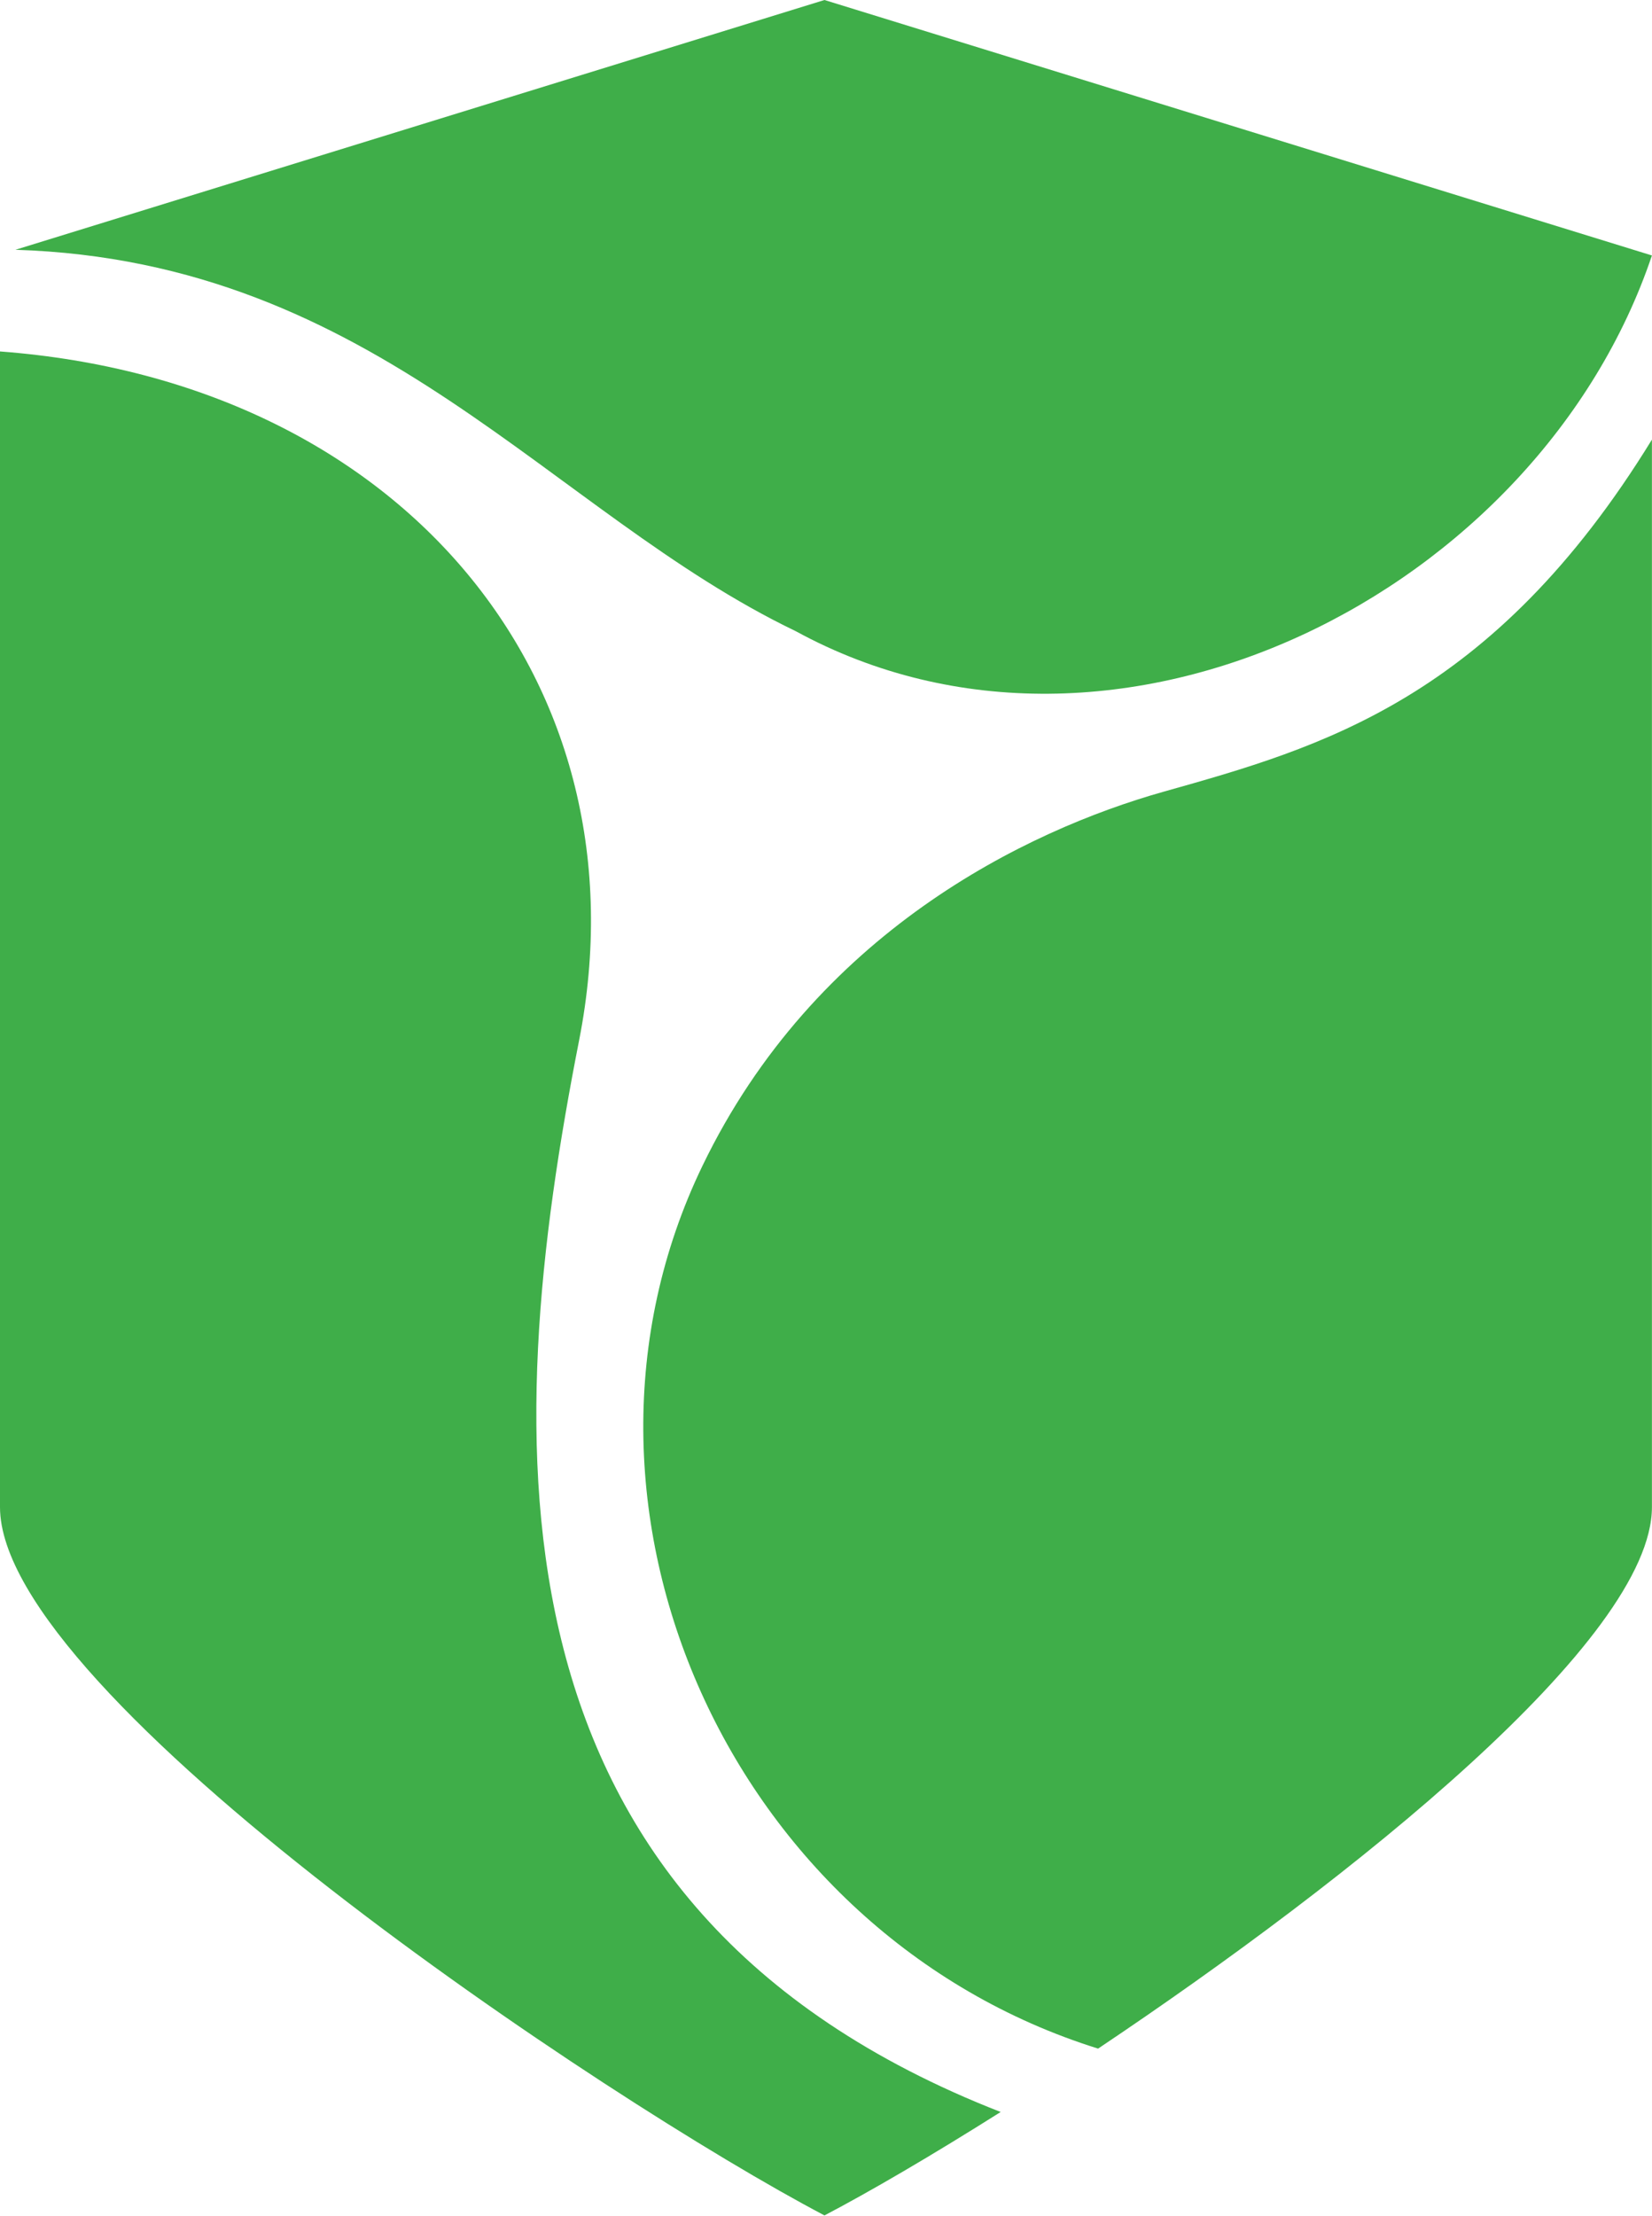 <?xml version="1.0" encoding="utf-8"?>
<!-- Generator: Adobe Illustrator 24.1.2, SVG Export Plug-In . SVG Version: 6.00 Build 0)  -->
<svg version="1.1" id="Layer_1" xmlns="http://www.w3.org/2000/svg" xmlns:xlink="http://www.w3.org/1999/xlink" x="0px" y="0px"
	 viewBox="0 0 1654 2218" style="enable-background:new 0 0 1654 2218;" xml:space="preserve">
<style type="text/css">
	.st0{fill:#3FAE49;}
</style>
<g>
	<path class="st0" d="M15.45,249.971L825.463,0v0l828.463,255.665
		c-113.487,336.611-535.678,551.525-857.384,375.915
		C550.584,513.383,378.119,261.383,15.45,249.971L15.45,249.971z"/>
	<path class="st0" d="M1653.925,439.952v1068.313h-0c0,132.372-299.784,371.367-554.507,541.902
		l-0-0c-368.152-115.043-560.456-542.815-396.163-883.348
		c112.448-233.073,323.631-335.663,462.049-374.6
		C1322.21,748.08,1494.117,700.08,1653.925,439.952z"/>
	<path class="st0" d="M0,1508.264V351.715c405.389,30.548,649.745,333.713,579.82,689.379
		c-78.758,400.597-103.187,867.643,422.305,1072.608l-0.115-0.183
		c-69.553,43.891-131.311,79.895-176.547,103.581C606.677,2102.124,0,1696.915,0,1508.264z"/>
</g>
</svg>
